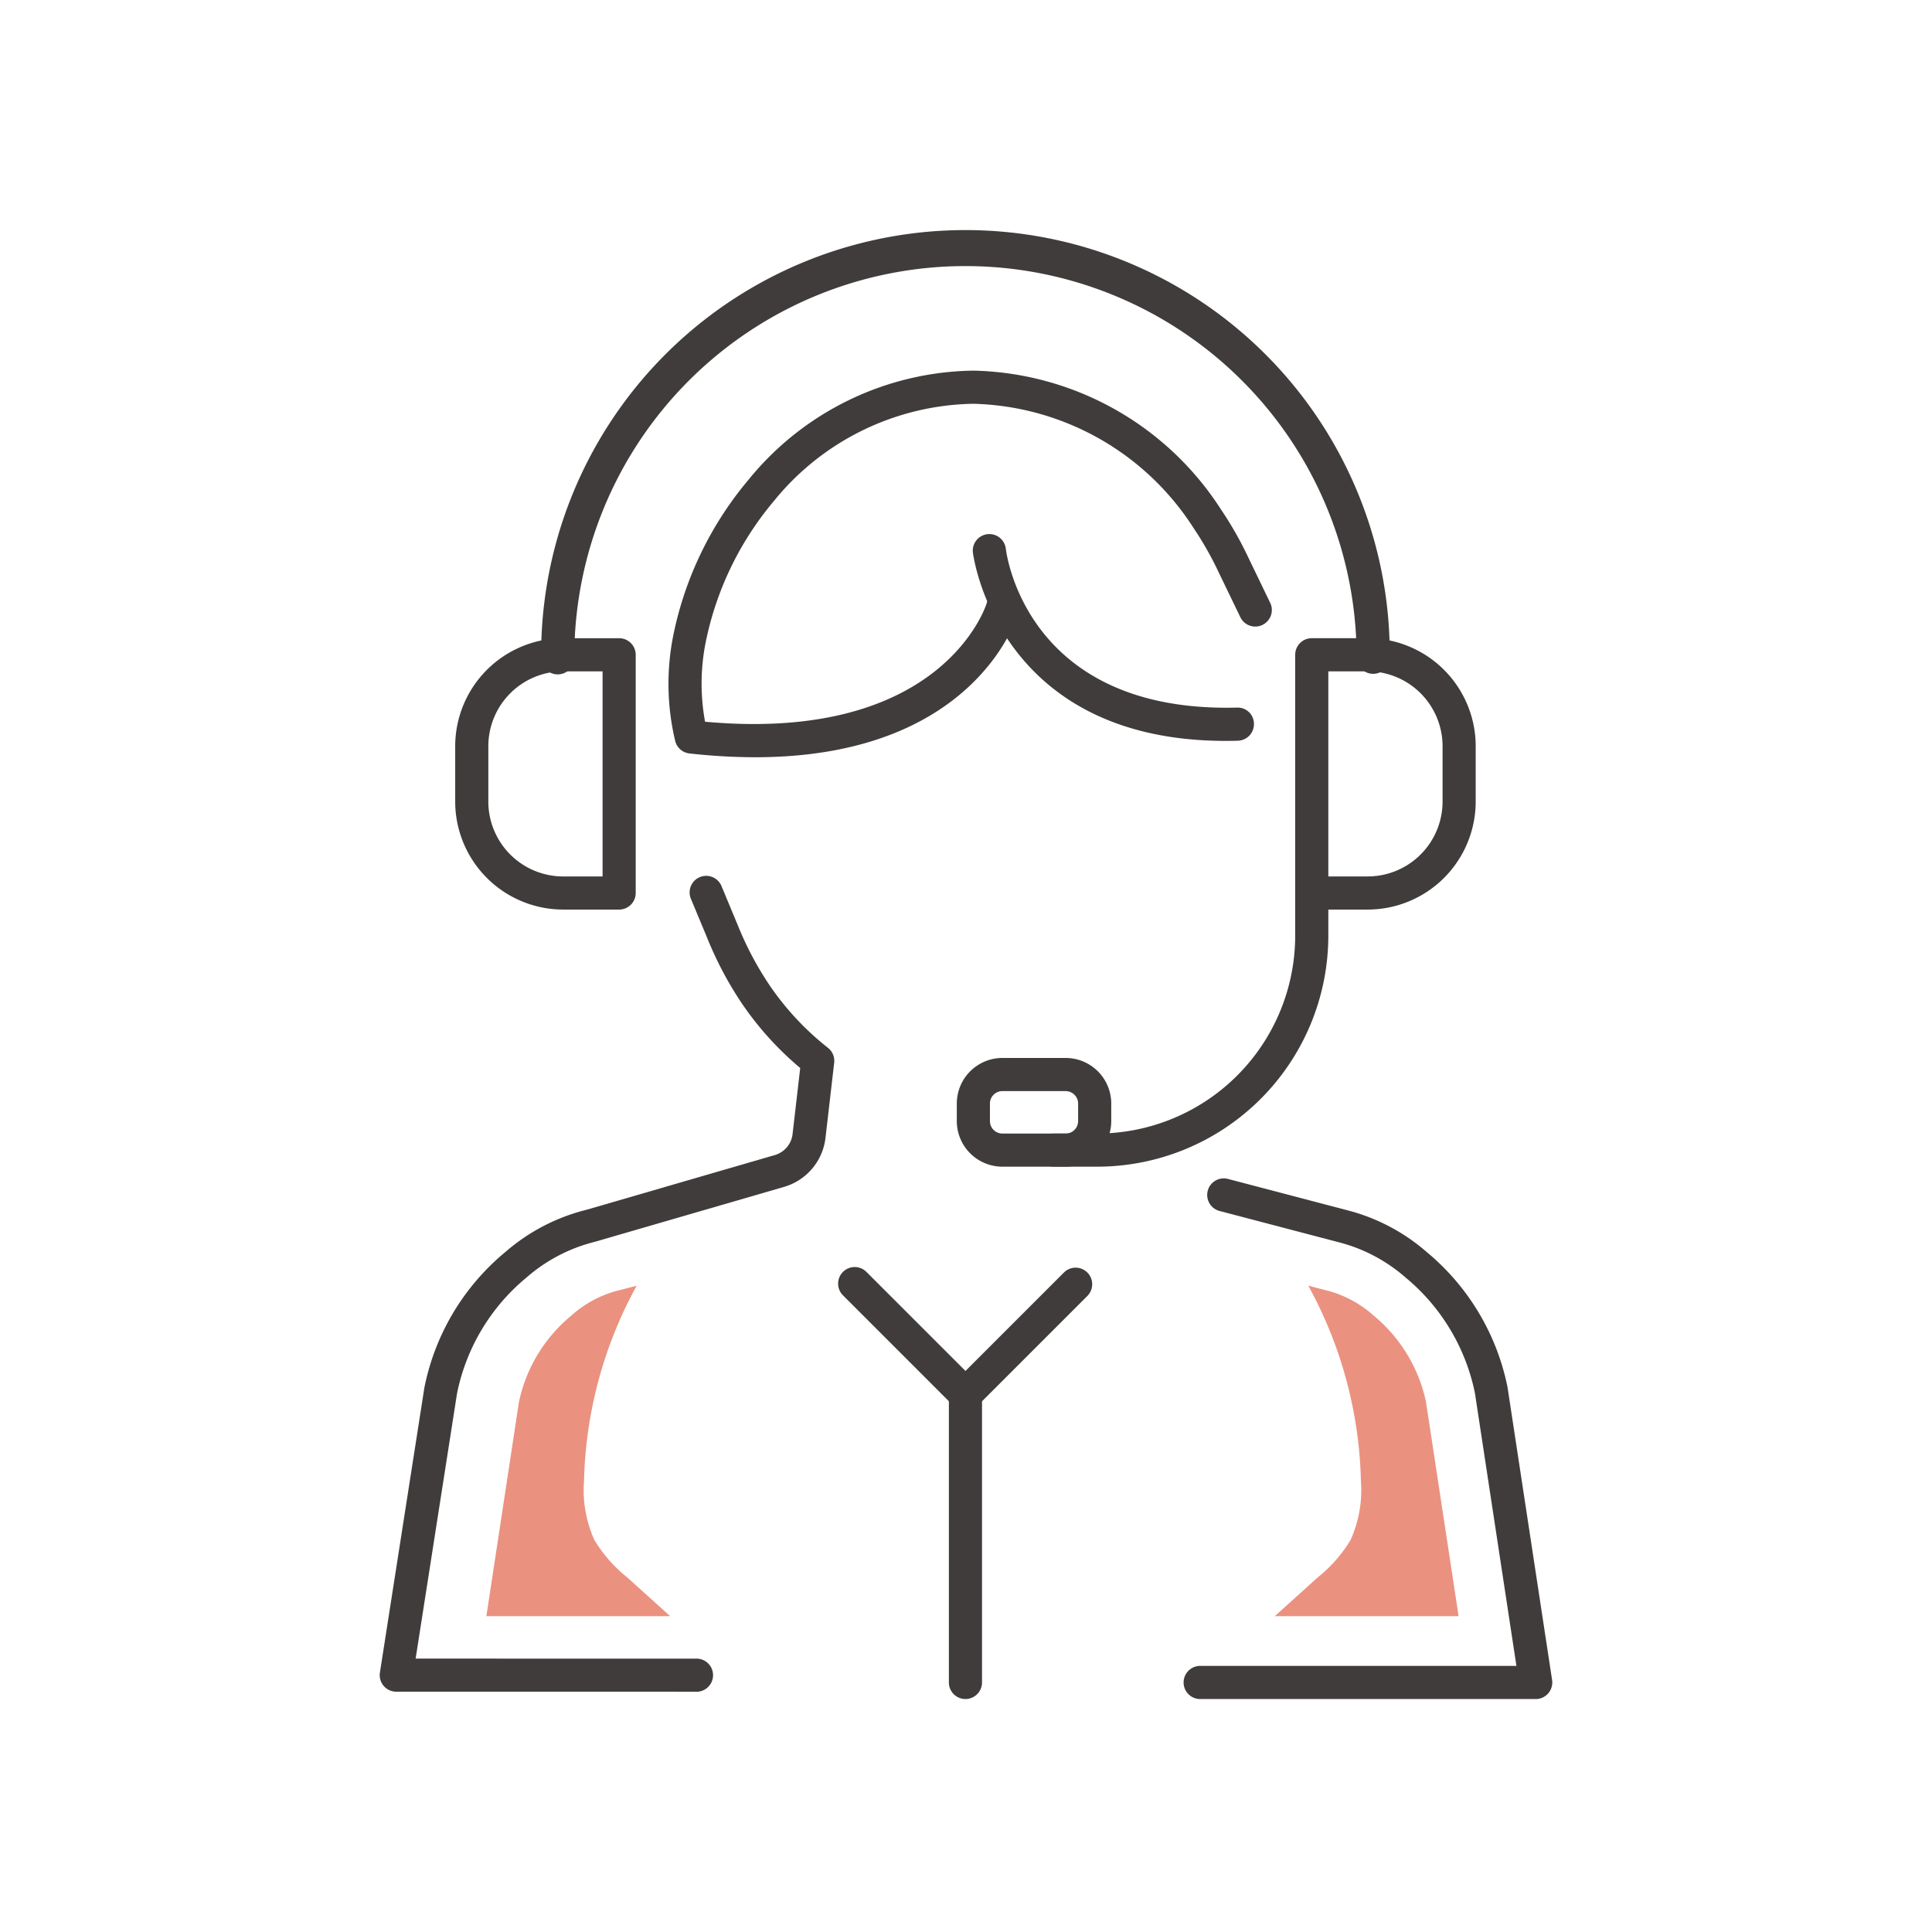 <svg id="af7188fc-d1d3-4b8f-a0f6-3302fcd867d2" data-name="Capa 1" xmlns="http://www.w3.org/2000/svg" viewBox="0 0 100 100"><path d="M71.076,34.877a.858.858,0,0,1-.858-.858,20.246,20.246,0,1,0-40.493,0,.858.858,0,1,1-1.715,0,21.962,21.962,0,1,1,43.923,0A.858.858,0,0,1,71.076,34.877Z" fill="#403c3c"/><path d="M56.8,60.387h-2.211a.858.858,0,1,1,0-1.715h2.211A10.25,10.25,0,0,0,67.039,48.433V33.891a.858.858,0,0,1,.858-.858h2.897a5.595,5.595,0,0,1,5.588,5.588v2.87a5.595,5.595,0,0,1-5.588,5.588H68.754v1.353A11.967,11.967,0,0,1,56.8,60.387ZM68.754,45.364h2.04a3.877,3.877,0,0,0,3.873-3.873V38.622a3.878,3.878,0,0,0-3.873-3.873H68.754Z" fill="#403c3c"/><path d="M32.046,47.079H29.149a5.594,5.594,0,0,1-5.588-5.588V38.622a5.595,5.595,0,0,1,5.588-5.588h2.897a.858.858,0,0,1,.858.858V46.222A.858.858,0,0,1,32.046,47.079ZM29.149,34.749A3.877,3.877,0,0,0,25.276,38.622v2.87a3.877,3.877,0,0,0,3.873,3.873h2.04V34.749Z" fill="#403c3c"/><path d="M55.16,60.387H51.882a2.361,2.361,0,0,1-2.358-2.358v-.911a2.361,2.361,0,0,1,2.358-2.358h3.278a2.361,2.361,0,0,1,2.358,2.358v.91A2.361,2.361,0,0,1,55.16,60.387ZM51.882,56.475a.644.644,0,0,0-.643.643v.911a.644.644,0,0,0,.643.643h3.278a.644.644,0,0,0,.643-.643v-.91a.644.644,0,0,0-.643-.643Z" fill="#403c3c"/><path d="M79.488,87.942H62.092a.858.858,0,0,1,0-1.715H78.49L76.34,72.096a10.47,10.47,0,0,0-3.588-5.971,8.403,8.403,0,0,0-3.45-1.824L63.152,62.687a.858.858,0,1,1,.435-1.659l6.117,1.606a10.054,10.054,0,0,1,4.139,2.168A12.215,12.215,0,0,1,78.029,71.799l2.307,15.157a.858.858,0,0,1-.848.987Z" fill="#403c3c"/><path d="M36.08,87.564h0l-15.568-.001a.858.858,0,0,1-.848-.99L21.964,71.835a12.204,12.204,0,0,1,4.194-7.032,10.11,10.11,0,0,1,4.205-2.187l9.745-2.831a1.298,1.298,0,0,0,.358-.168,1.28,1.28,0,0,0,.557-.916l.396-3.421a16.406,16.406,0,0,1-3.002-3.315,18.487,18.487,0,0,1-1.811-3.413l-.832-2a.858.858,0,1,1,1.583-.659l.832,2a16.731,16.731,0,0,0,1.64,3.098,14.518,14.518,0,0,0,3.022,3.241.857.857,0,0,1,.326.776l-.45,3.89A3.001,3.001,0,0,1,40.586,61.432l-9.8,2.845a8.493,8.493,0,0,0-3.536,1.849,10.459,10.459,0,0,0-3.596,6.009L21.513,85.849l14.566.001a.858.858,0,0,1,0,1.715Z" fill="#403c3c"/><path d="M39.082,39.195A30.875,30.875,0,0,1,35.685,38.998a.857.857,0,0,1-.741-.662,12.756,12.756,0,0,1-.074-5.551,18.09,18.09,0,0,1,3.87-7.95,15.246,15.246,0,0,1,11.641-5.651,15.622,15.622,0,0,1,12.802,7.162,18.823,18.823,0,0,1,1.449,2.551l1.126,2.332a.858.858,0,0,1-1.544.746l-1.126-2.331a17.223,17.223,0,0,0-1.316-2.323,13.935,13.935,0,0,0-11.391-6.421A13.561,13.561,0,0,0,40.044,25.949,16.376,16.376,0,0,0,36.547,33.145a10.907,10.907,0,0,0-.053,4.211c12.33,1.125,14.556-6.06,14.577-6.134a.858.858,0,1,1,1.648.476C52.623,32.03,50.413,39.195,39.082,39.195Z" fill="#403c3c"/><path d="M49.972,87.942a.858.858,0,0,1-.858-.858V72.173a.858.858,0,1,1,1.715,0V87.085A.858.858,0,0,1,49.972,87.942Z" fill="#403c3c"/><path d="M49.972,73.031a.858.858,0,0,1-.606-1.464l5.717-5.717a.858.858,0,0,1,1.213,1.213l-5.717,5.717A.855.855,0,0,1,49.972,73.031Z" fill="#403c3c"/><path d="M49.972,73.031a.855.855,0,0,1-.606-.251L43.648,67.062a.858.858,0,1,1,1.213-1.213l5.717,5.717a.858.858,0,0,1-.606,1.464Z" fill="#403c3c"/><path d="M63.451,38.349c-11.892,0-13.087-9.675-13.097-9.775a.858.858,0,0,1,1.705-.189c.041.353,1.116,8.519,11.965,8.24a.842.842,0,0,1,.88.834.857.857,0,0,1-.834.88Q63.756,38.35,63.451,38.349Z" fill="#403c3c"/><path d="M73.81,72.569a7.913,7.913,0,0,0-2.696-4.462,5.819,5.819,0,0,0-2.363-1.294l-.068-.015-.067-.017-.901-.236A22.002,22.002,0,0,1,70.44,76.64a6.287,6.287,0,0,1-.533,3.067,7.318,7.318,0,0,1-1.685,1.924q-1.121,1.011-2.241,2.023h9.516Z" fill="#eb9180"/><path d="M26.86,72.569a7.913,7.913,0,0,1,2.696-4.462A5.819,5.819,0,0,1,31.92,66.814l.068-.015.067-.017.901-.236A22.001,22.001,0,0,0,30.23,76.64a6.286,6.286,0,0,0,.533,3.067,7.318,7.318,0,0,0,1.685,1.924q1.121,1.011,2.241,2.023H25.174Z" fill="#eb9180"/></svg>